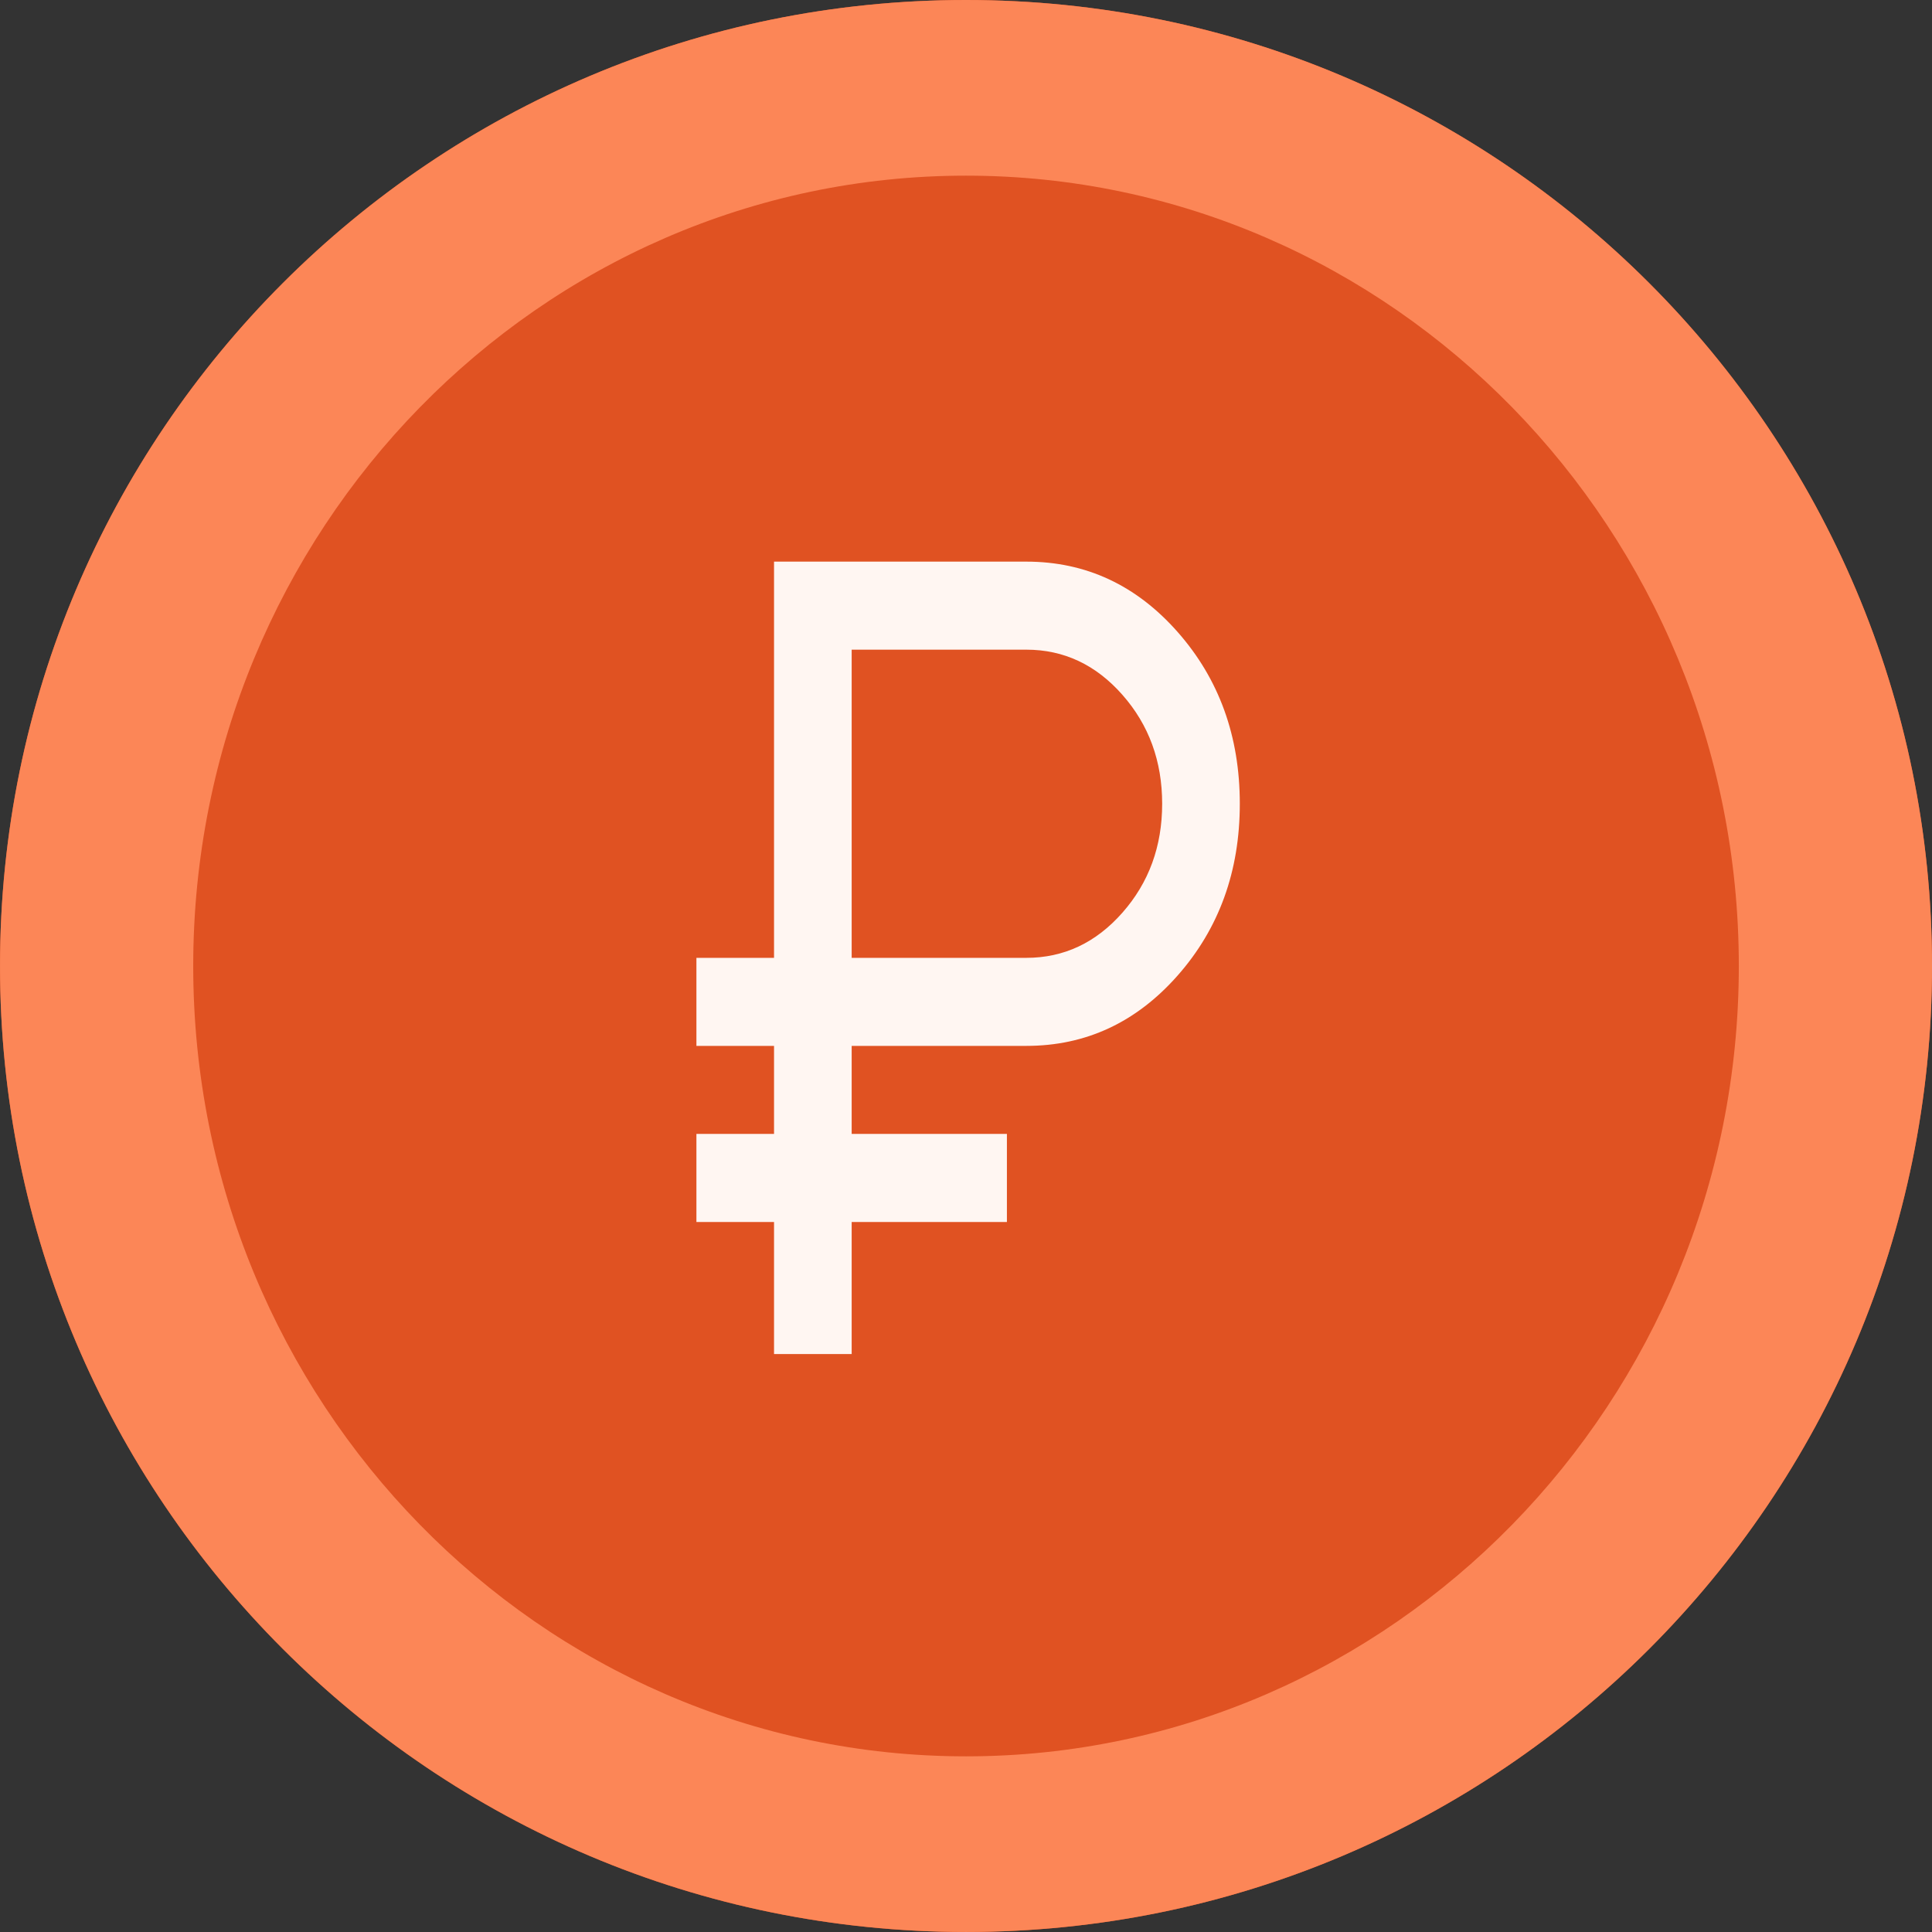 <svg width="86" height="86" viewBox="0 0 86 86" fill="none" xmlns="http://www.w3.org/2000/svg">
<rect x="0" y="0" width="86" height="86" fill="#333333" stroke="none"/>
<g clip-path="url(#clip0_456_4776)">
<path d="M43 86C66.748 86 86 66.748 86 43C86 19.252 66.748 0 43 0C19.252 0 0 19.252 0 43C0 66.748 19.252 86 43 86Z" fill="#E05222"/>
<path d="M43.001 7.819C61.969 7.819 77.401 23.601 77.401 43C77.401 62.399 61.969 78.181 43.001 78.181C24.033 78.181 8.601 62.399 8.601 43C8.601 23.601 24.033 7.819 43.001 7.819ZM43.001 0C19.253 0 0.001 19.252 0.001 43C0.001 66.748 19.253 85.999 43.001 85.999C66.749 85.999 86.001 66.748 86.001 43C86.001 19.252 66.749 0 43.001 0Z" fill="#FC8657"/>
<path d="M34.455 60.273V54.395H31V50.475H34.455V46.556H31V42.637H34.455V25H45.685C48.334 25 50.58 26.045 52.423 28.135C54.266 30.226 55.188 32.773 55.188 35.778C55.188 38.783 54.266 41.33 52.423 43.421C50.58 45.511 48.334 46.556 45.685 46.556H37.911V50.475H44.821V54.395H37.911V60.273H34.455ZM37.911 42.637H45.685C47.355 42.637 48.781 41.967 49.961 40.628C51.142 39.289 51.732 37.672 51.732 35.778C51.732 33.884 51.142 32.267 49.961 30.928C48.781 29.589 47.355 28.919 45.685 28.919H37.911V42.637Z" fill="#FFF6F2"/>
</g>
<defs>
<clipPath id="clip0_456_4776">
<rect width="86" height="86" fill="white"/>
</clipPath>
</defs>
</svg>